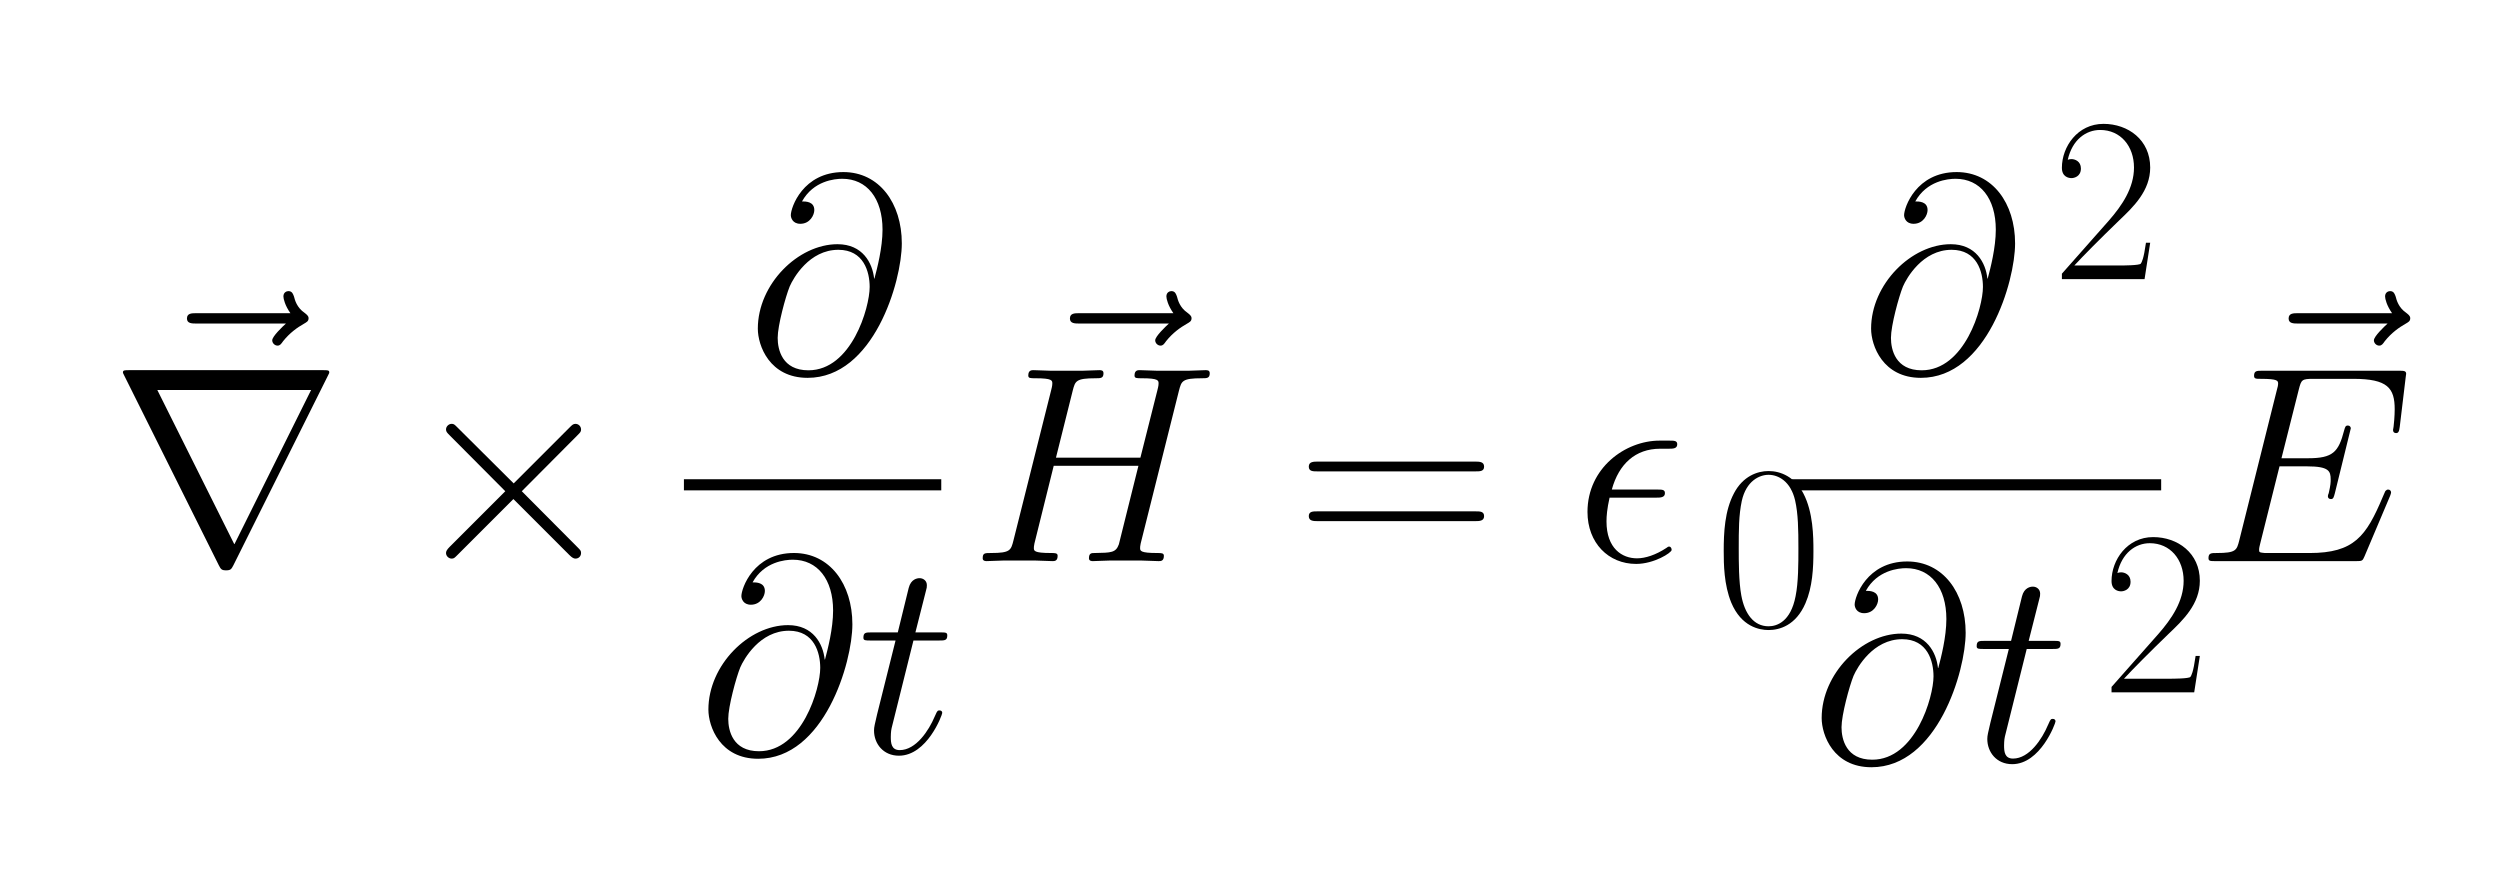 <?xml version="1.0" ?><!DOCTYPE svg  PUBLIC '-//W3C//DTD SVG 1.1//EN'  'http://www.w3.org/Graphics/SVG/1.1/DTD/svg11.dtd'><svg height="97.39" viewBox="244.674 94.744 279.428 97.39" width="279.428" xmlns="http://www.w3.org/2000/svg" xmlns:xlink="http://www.w3.org/1999/xlink"><defs><path d="M454 334h1c10 37 29 111 29 175c0 112 -56 182 -144 182c-27 0 -103 -7 -144 -81c13 0 44 0 44 -31c0 -17 -15 -49 -50 -49c-28 0 -34 22 -34 31c0 27 43 154 188 154c128 0 209 -111 209 -255c0 -137 -101 -481 -337 -481c-136 0 -178 115 -178 176 c0 159 144 302 285 302c90 0 125 -67 131 -123zM219 6c154 0 219 224 219 298c0 54 -21 133 -112 133c-104 0 -161 -101 -174 -131c-15 -37 -43 -140 -43 -184c0 -42 16 -116 110 -116z" id="4018"/><path d="M420 321c0 -73 -4 -154 -34 -223c-41 -95 -111 -114 -157 -114c-39 0 -116 14 -159 117c-31 76 -32 163 -32 220c0 78 4 171 44 246c38 72 99 94 147 94c52 0 111 -25 148 -95c42 -80 43 -184 43 -245zM229 0c35 0 94 19 115 128c12 59 12 139 12 204 c0 80 -1 147 -14 204c-19 82 -72 109 -113 109c-39 0 -95 -26 -114 -111c-13 -61 -13 -125 -13 -202c0 -56 0 -142 11 -201c14 -76 52 -131 116 -131z" id="3016"/><path d="M291 227h-166c-9 -40 -11 -66 -11 -85c0 -97 56 -132 109 -132c30 0 67 12 105 37c5 4 7 5 10 5c6 0 9 -6 9 -12c0 -10 -63 -50 -127 -50c-99 0 -174 75 -174 186c0 157 135 255 258 255h34c18 0 29 0 29 -13c0 -16 -15 -16 -32 -16h-29c-89 0 -148 -55 -173 -146h162 c18 0 28 0 28 -13c0 -16 -17 -16 -32 -16z" id="0f18"/><path d="M695 232l-91 -215c-7 -16 -8 -17 -30 -17h-502c-20 0 -26 0 -26 11c0 18 10 18 29 18c70 0 72 10 81 45l135 540c3 11 4 15 4 20c0 11 0 18 -62 18c-17 0 -24 0 -24 11c0 18 10 18 29 18h488c18 0 27 0 27 -11c0 -2 -2 -12 -2 -15l-21 -175c-2 -18 -6 -22 -13 -22 c-6 0 -11 3 -11 11c0 2 1 8 2 12c4 33 4 61 4 62c0 76 -25 109 -148 109h-143c-41 0 -43 -3 -52 -38l-62 -246h95c89 0 109 22 129 99c4 14 5 18 14 18c6 0 10 -5 10 -10l-57 -232c-4 -14 -5 -21 -14 -21c-6 0 -11 3 -11 10c0 3 1 7 3 11c7 30 7 39 7 49c0 30 -6 47 -84 47 h-99l-69 -276c-2 -9 -4 -15 -4 -22c0 -8 1 -10 12 -11c6 -1 8 -1 22 -1h146c160 0 203 60 262 200c9 20 9 22 11 23c3 3 5 4 9 4c6 0 10 -5 10 -10c0 -4 -3 -11 -4 -14z" id="4518"/><path d="M418 250l199 -200c11 -11 13 -13 13 -21c0 -11 -8 -20 -20 -20c-6 0 -12 3 -22 13l-200 200l-200 -200c-11 -11 -13 -13 -21 -13c-10 0 -20 9 -20 20c0 6 3 12 13 22l199 199l-199 200c-9 9 -13 13 -13 21c0 11 10 20 20 20c8 0 10 -2 21 -13l201 -200l200 200 c9 9 13 13 21 13c11 0 20 -9 20 -20c0 -8 -2 -10 -13 -21z" id="0221"/><path d="M417 155l-24 -155h-352v23l199 225c57 65 108 140 108 227c0 91 -57 160 -144 160c-61 0 -119 -42 -138 -127c4 2 10 3 16 3c14 0 40 -9 40 -40c0 -35 -30 -41 -40 -41c-12 0 -41 5 -41 44c0 90 67 187 177 187c105 0 199 -68 199 -186c0 -99 -71 -167 -132 -225 c-85 -82 -155 -153 -191 -192h192c14 0 86 0 91 8c4 6 12 18 22 89h18z" id="3216"/><path d="M643 321h-567c-15 0 -30 0 -30 17c0 18 17 18 34 18h559c17 0 34 0 34 -18c0 -17 -15 -17 -30 -17zM639 143h-559c-17 0 -34 0 -34 18c0 17 15 17 30 17h567c15 0 30 0 30 -17c0 -18 -17 -18 -34 -18z" id="3d15"/><path d="M748 610l-137 -547c-2 -8 -2 -15 -2 -16c0 -10 0 -18 61 -18c15 0 24 0 24 -10c0 -19 -11 -19 -19 -19c-19 0 -40 2 -59 2h-118c-19 0 -40 -2 -58 -2c-3 0 -14 0 -14 10c0 19 9 19 21 19c59 1 75 1 86 31c2 6 53 215 70 281h-303l-69 -278c-2 -8 -2 -15 -2 -16 c0 -10 0 -18 61 -18c15 0 24 0 24 -10c0 -19 -11 -19 -19 -19c-19 0 -40 2 -59 2h-118c-19 0 -40 -2 -58 -2c-3 0 -14 0 -14 10c0 19 7 19 30 19c69 0 71 10 80 45l135 538c4 15 4 21 4 23c0 11 0 19 -60 19c-19 0 -26 0 -26 10c0 19 12 19 19 19c19 0 40 -2 59 -2h118 c19 0 40 2 58 2c6 0 15 0 15 -11c0 -18 -10 -18 -28 -18c-71 0 -73 -10 -82 -44l-60 -240h302l61 242c4 15 4 21 4 23c0 11 0 19 -60 19c-19 0 -26 0 -26 10c0 19 12 19 19 19c19 0 40 -2 59 -2h118c19 0 40 2 58 2c6 0 15 0 15 -11c0 -18 -10 -18 -28 -18 c-71 0 -73 -10 -82 -44z" id="4818"/><path d="M535 597h-320c-16 0 -34 0 -34 18c0 19 17 19 34 19h336c-19 27 -25 51 -25 60c0 15 12 19 18 19c14 0 17 -12 20 -20c3 -12 10 -39 38 -58c6 -5 14 -10 14 -19c0 -11 -7 -14 -17 -20c-23 -13 -50 -32 -74 -62c-7 -10 -11 -16 -20 -16c-10 0 -19 9 -19 19 c0 14 37 49 49 60z" id="7e18"/><path d="M780 663l-338 -678c-7 -13 -9 -18 -26 -18s-19 5 -26 18l-338 678c-5 9 -5 11 -5 12c0 8 6 8 22 8h694c16 0 22 0 22 -8c0 -1 0 -3 -5 -12zM170 612l275 -551h1l274 551h-550z" id="7221"/><path d="M201 402l-78 -313c-3 -12 -3 -31 -3 -32c0 -22 2 -47 32 -47c58 0 104 70 125 120c7 16 8 17 9 18c2 4 6 4 8 4c6 0 10 -3 10 -9c0 -7 -54 -153 -155 -153c-56 0 -89 43 -89 90c0 13 3 23 11 58l66 264h-89c-19 0 -26 0 -26 10c0 19 9 19 29 19h94l39 159 c8 32 31 35 39 35c13 0 26 -9 26 -25c0 -7 0 -9 -4 -23l-37 -146h88c20 0 26 0 26 -11c0 -18 -10 -18 -29 -18h-92z" id="7418"/></defs><g transform="scale(1.25)"><rect height="0.995" width="23.011" x="256.893" y="118.647"/><rect height="0.995" width="33.023" x="355.961" y="118.647"/><g transform="scale(0.025,-0.025)"><g transform="translate(8317.24,-4785.989)"><use xlink:href="#7e18"/></g><g transform="translate(8222.27,-5038.765)"><use xlink:href="#7221"/><use x="1055.557" xlink:href="#0221"/></g><g transform="translate(10502.072,-4362.257)"><use xlink:href="#4018"/></g><g transform="translate(10325.28,-5724.716)"><use xlink:href="#4018"/><use x="570.397" xlink:href="#7418"/></g><g transform="translate(11475.352,-4785.988)"><use xlink:href="#7e18"/></g><g transform="translate(11298.384,-5038.765)"><use xlink:href="#4818"/></g></g><g transform="scale(0.025,-0.025)"><g transform="translate(12464.698,-5038.765)"><use xlink:href="#3d15"/></g></g><g transform="scale(0.025,-0.025)"><g transform="translate(13461.475,-5038.765)"><use xlink:href="#0f18"/></g></g><g transform="scale(0.021,-0.021)"><g transform="translate(16622.424,-6275.985)"><use xlink:href="#3016"/></g></g><g transform="scale(0.025,-0.025)"><g transform="translate(14483.899,-4362.257)"><use xlink:href="#4018"/></g></g><g transform="scale(0.021,-0.021)"><g transform="translate(18059.348,-4797.696)"><use xlink:href="#3216"/></g></g><g transform="scale(0.025,-0.025)"><g transform="translate(14307.107,-5754.996)"><use xlink:href="#4018"/><use x="570.397" xlink:href="#7418"/></g></g><g transform="scale(0.021,-0.021)"><g transform="translate(18270.729,-6557.221)"><use xlink:href="#3216"/></g></g><g transform="scale(0.025,-0.025)"><g transform="translate(15834.232,-4785.988)"><use xlink:href="#7e18"/></g><g transform="translate(15682.613,-5038.765)"><use xlink:href="#4518"/></g></g></g></svg>